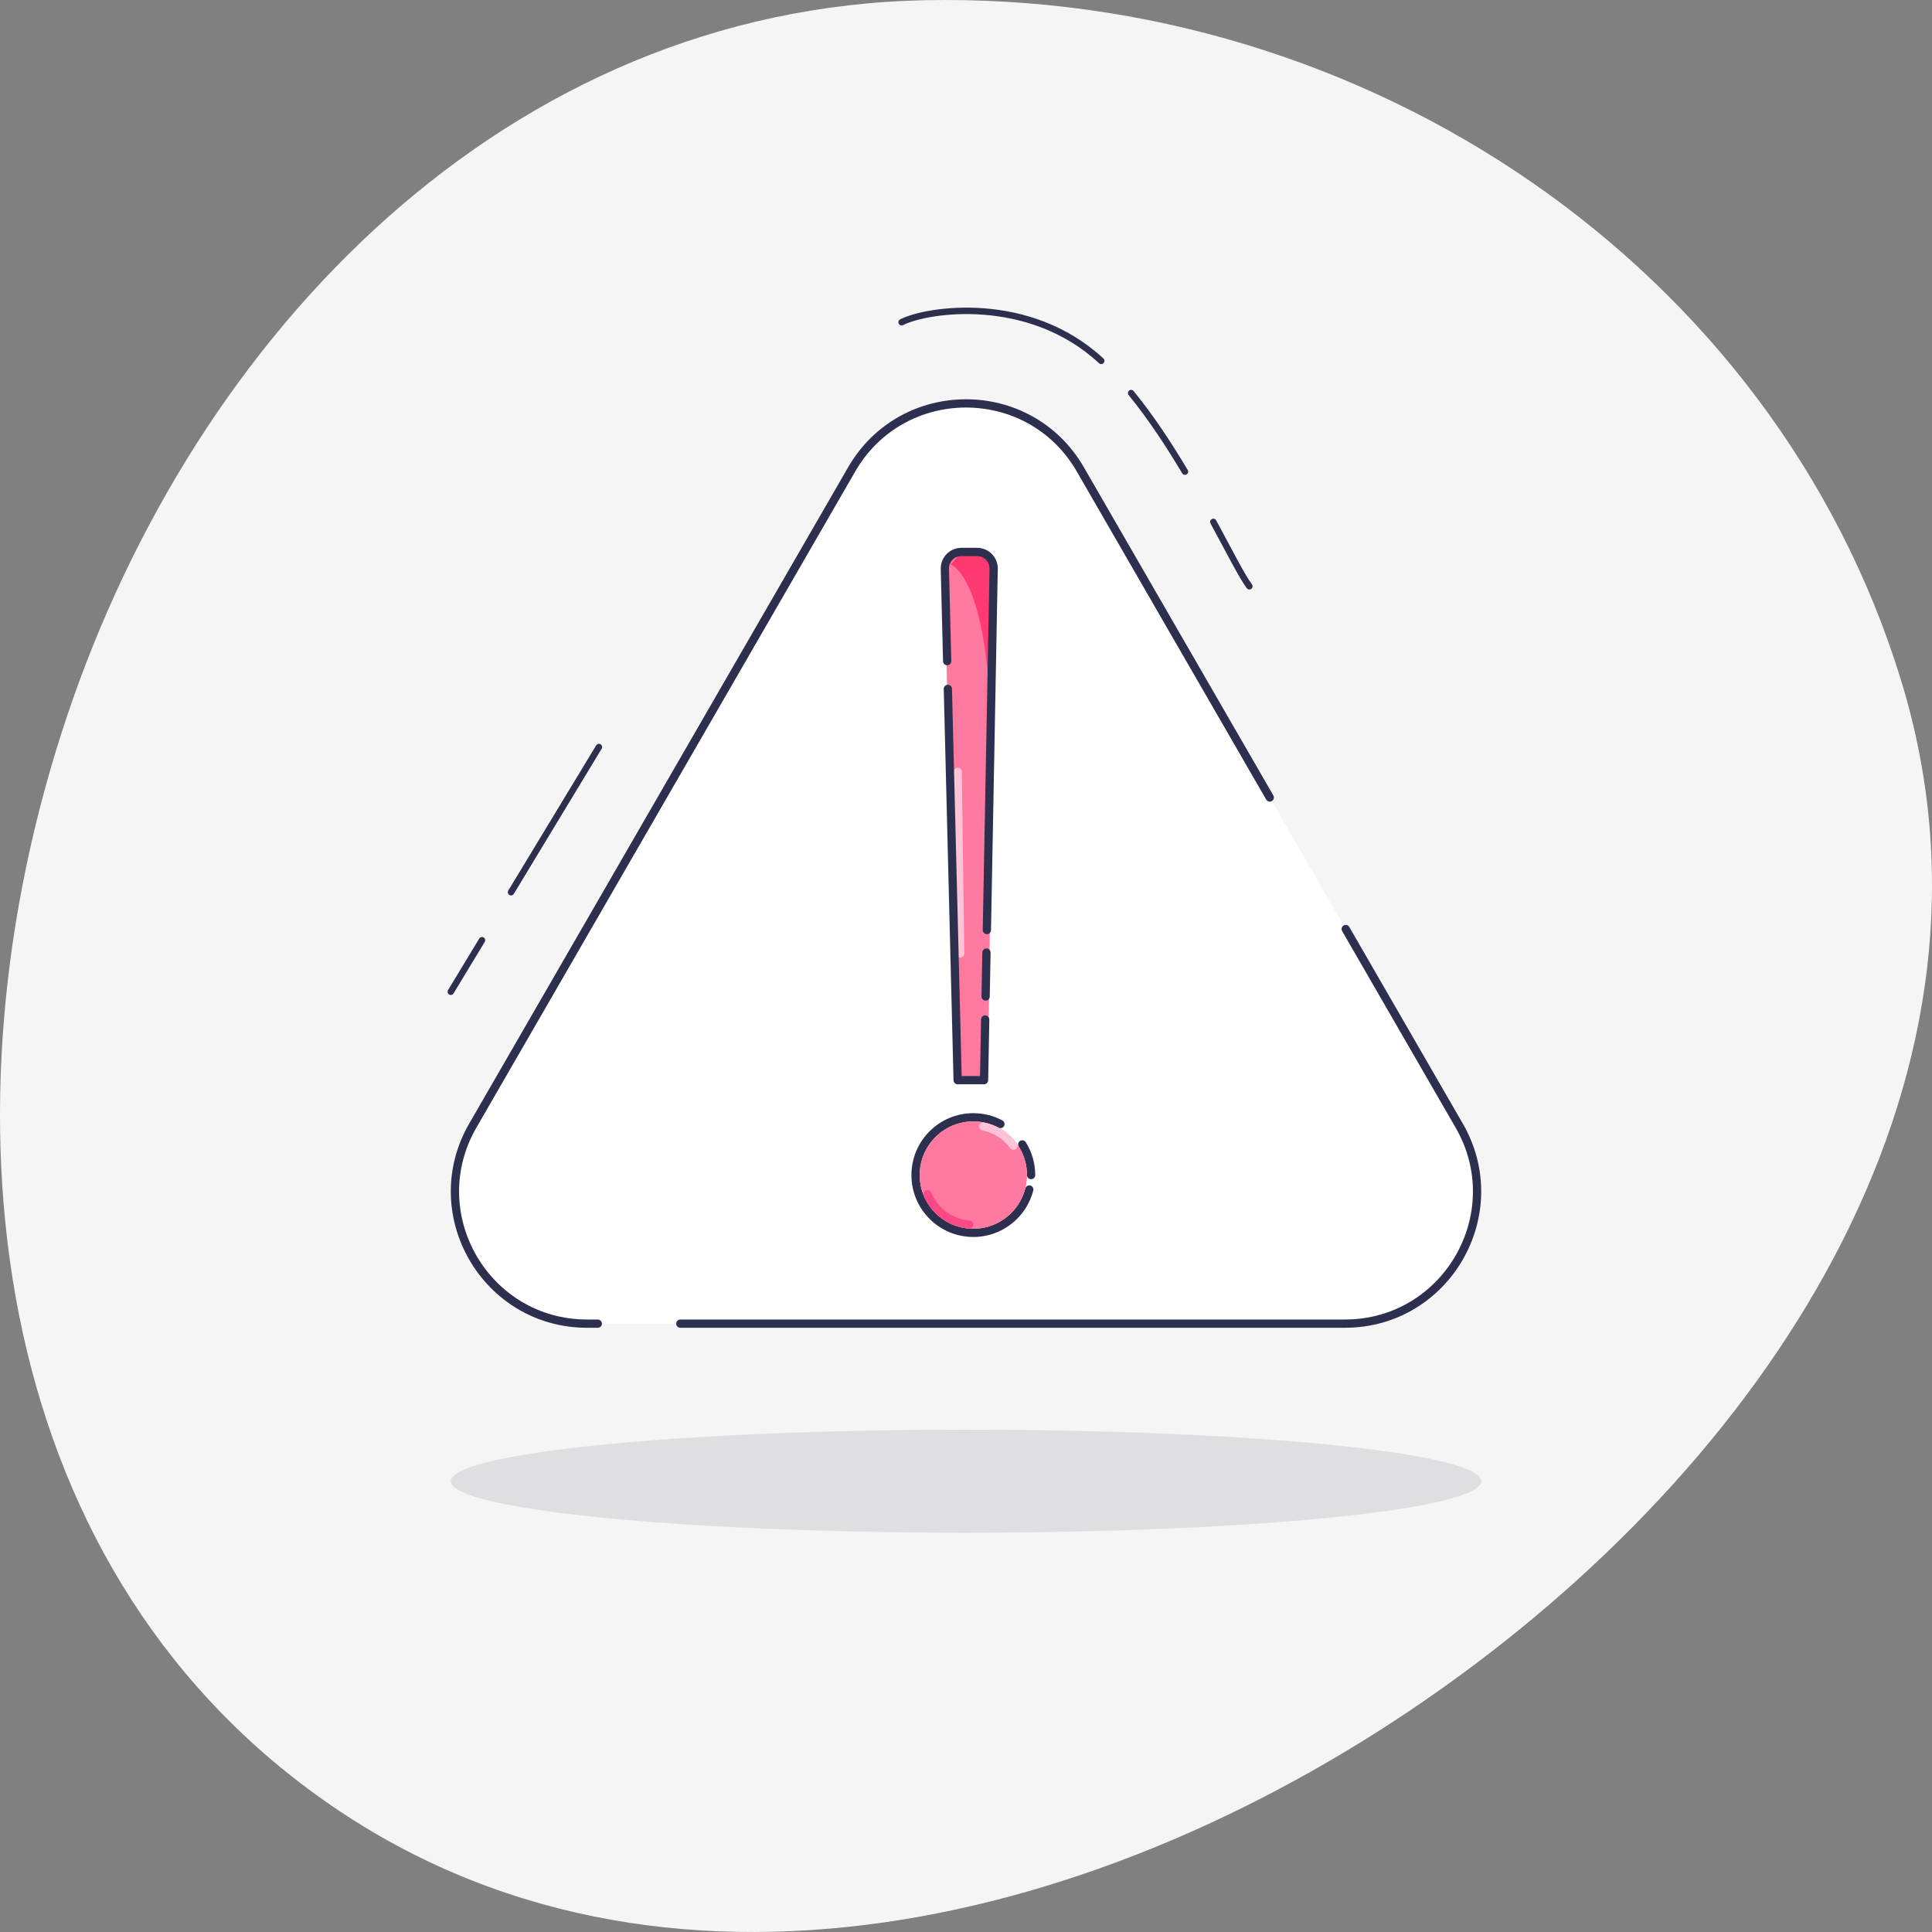 <svg width="150" height="150" viewBox="0 0 150 150" fill="none" xmlns="http://www.w3.org/2000/svg">
<rect x="0" y="0" width="150" height="150" fill="#808080" stroke="none"/>
<path fill-rule="evenodd" clip-rule="evenodd" d="M71.788 0.017C106.069 -0.686 137.742 20.672 147.599 52.822C156.871 83.062 138.078 112.537 111.971 131.076C85.936 149.565 51.243 158.185 25.146 139.779C-1.209 121.191 -4.929 85.968 5.158 55.742C15.187 25.69 39.5 0.679 71.788 0.017Z" fill="#F5F5F5"/>
<ellipse cx="75" cy="115" rx="40" ry="4" fill="#DFDFE2"/>
<path d="M66.121 36.447L36.71 87.389C32.764 94.224 37.696 102.767 45.589 102.767H104.411C112.304 102.767 117.236 94.224 113.29 87.389L83.879 36.447C79.933 29.612 70.067 29.612 66.121 36.447Z" fill="white"/>
<path fill-rule="evenodd" clip-rule="evenodd" d="M83.601 36.607C79.779 29.985 70.221 29.985 66.399 36.607L36.987 87.549C33.164 94.17 37.943 102.447 45.589 102.447H46.413C46.59 102.447 46.734 102.59 46.734 102.767C46.734 102.944 46.59 103.088 46.413 103.088H45.589C37.45 103.088 32.363 94.277 36.432 87.228L65.844 36.286C69.913 29.238 80.087 29.238 84.156 36.286L98.862 61.757C98.951 61.911 98.898 62.107 98.745 62.195C98.591 62.284 98.396 62.231 98.307 62.078L83.601 36.607ZM104.321 71.853C104.474 71.764 104.67 71.817 104.758 71.97L113.568 87.228C117.637 94.277 112.55 103.088 104.411 103.088H52.821C52.644 103.088 52.501 102.944 52.501 102.767C52.501 102.59 52.644 102.447 52.821 102.447H104.411C112.057 102.447 116.836 94.17 113.013 87.549L104.203 72.29C104.115 72.137 104.167 71.941 104.321 71.853Z" fill="#2C304E"/>
<path fill-rule="evenodd" clip-rule="evenodd" d="M75.569 87.068C73.269 87.068 71.404 88.933 71.404 91.233C71.404 93.534 73.269 95.398 75.569 95.398C77.509 95.398 79.14 94.071 79.603 92.275C79.647 92.103 79.822 92 79.993 92.044C80.164 92.088 80.267 92.263 80.223 92.434C79.69 94.507 77.809 96.039 75.569 96.039C72.915 96.039 70.763 93.888 70.763 91.233C70.763 88.579 72.915 86.427 75.569 86.427C76.382 86.427 77.15 86.63 77.822 86.987C77.978 87.07 78.037 87.264 77.954 87.421C77.871 87.577 77.677 87.636 77.521 87.553C76.939 87.244 76.275 87.068 75.569 87.068ZM79.199 88.579C79.349 88.485 79.547 88.53 79.641 88.68C80.106 89.42 80.375 90.296 80.375 91.233C80.375 91.41 80.231 91.554 80.054 91.554C79.877 91.554 79.734 91.41 79.734 91.233C79.734 90.42 79.501 89.662 79.099 89.021C79.004 88.871 79.049 88.673 79.199 88.579Z" fill="#2C304E"/>
<path d="M79.734 91.233C79.734 93.534 77.869 95.398 75.569 95.398C73.269 95.398 71.404 93.534 71.404 91.233C71.404 88.933 73.269 87.068 75.569 87.068C77.869 87.068 79.734 88.933 79.734 91.233Z" fill="url(#paint0_linear_4825_1064)"/>
<path d="M75.569 95.086C75.569 95.258 75.429 95.4 75.257 95.387C74.488 95.329 73.748 95.058 73.121 94.603C72.494 94.147 72.008 93.527 71.715 92.814C71.65 92.654 71.741 92.477 71.905 92.424C72.069 92.371 72.244 92.461 72.311 92.62C72.562 93.208 72.968 93.719 73.488 94.097C74.008 94.475 74.62 94.704 75.257 94.76C75.429 94.775 75.569 94.913 75.569 95.086Z" fill="url(#paint1_linear_4825_1064)"/>
<path d="M76.018 87.407C76.038 87.236 76.193 87.112 76.363 87.145C76.878 87.245 77.371 87.441 77.814 87.725C78.258 88.009 78.643 88.374 78.95 88.8C79.05 88.94 79.003 89.133 78.856 89.223C78.709 89.313 78.517 89.266 78.415 89.127C78.159 88.781 77.841 88.484 77.478 88.251C77.114 88.019 76.711 87.855 76.29 87.767C76.121 87.732 75.998 87.578 76.018 87.407Z" fill="#FFC2D6"/>
<path d="M76.645 83.864H74.117L73.351 44.173C73.338 43.458 73.911 42.87 74.626 42.867L75.869 42.861C76.585 42.857 77.165 43.441 77.157 44.156L76.795 77.359L76.645 83.864Z" fill="url(#paint2_linear_4825_1064)"/>
<path d="M76.81 54.888C76.808 55.16 76.802 55.41 76.79 55.636L76.81 54.888C76.824 51.545 76.017 45.056 73.816 43.803L74.601 42.956L76.816 43.31L77.043 45.942L76.81 54.888Z" fill="url(#paint3_linear_4825_1064)"/>
<path fill-rule="evenodd" clip-rule="evenodd" d="M74.553 74.347C74.376 74.349 74.231 74.208 74.228 74.031L74.036 59.934C74.034 59.757 74.175 59.611 74.352 59.609C74.529 59.607 74.674 59.748 74.677 59.925L74.869 74.022C74.871 74.199 74.73 74.344 74.553 74.347Z" fill="#FFC2D6"/>
<path fill-rule="evenodd" clip-rule="evenodd" d="M76.722 83.87C76.719 84.045 76.576 84.185 76.402 84.185H74.351C74.178 84.185 74.035 84.046 74.031 83.872L73.272 53.493C73.267 53.317 73.407 53.17 73.584 53.165C73.761 53.161 73.908 53.301 73.912 53.477L74.664 83.544H76.088L76.17 79.149C76.173 78.972 76.319 78.832 76.496 78.835C76.673 78.838 76.814 78.984 76.811 79.161L76.722 83.87ZM76.518 77.69C76.341 77.687 76.2 77.541 76.203 77.364L76.267 73.951C76.271 73.774 76.417 73.634 76.594 73.637C76.771 73.64 76.911 73.787 76.908 73.963L76.844 77.376C76.841 77.553 76.695 77.694 76.518 77.69ZM76.615 72.528C76.438 72.525 76.297 72.379 76.3 72.202L76.826 44.154C76.836 43.616 76.403 43.175 75.865 43.175H74.64C74.1 43.175 73.666 43.62 73.679 44.16L73.858 51.323C73.863 51.5 73.723 51.647 73.546 51.651C73.369 51.656 73.222 51.516 73.218 51.339L73.039 44.176C73.016 43.276 73.74 42.534 74.64 42.534H75.865C76.761 42.534 77.484 43.27 77.467 44.166L76.941 72.214C76.938 72.391 76.791 72.531 76.615 72.528Z" fill="#2C304E"/>
<path d="M35 77L37.421 73M46.5 58L39.677 69.272" stroke="#2C304E" stroke-width="0.5" stroke-linecap="round"/>
<path d="M70 25.018C72 24 79.9 22.819 85.5 28.019M97 45.519C96.441 44.773 95.479 42.876 94.203 40.519M87.82 30.518C89.352 32.391 90.759 34.537 92 36.619" stroke="#2C304E" stroke-width="0.5" stroke-linecap="round"/>
<defs>
<linearGradient id="paint0_linear_4825_1064" x1="35" y1="67.044" x2="115" y2="67.044" gradientUnits="userSpaceOnUse">
<stop stop-color="#FF758C"/>
<stop offset="1" stop-color="#FF7EB3"/>
</linearGradient>
<linearGradient id="paint1_linear_4825_1064" x1="64.362" y1="25.455" x2="91.62" y2="120.701" gradientUnits="userSpaceOnUse">
<stop stop-color="#FF3366"/>
<stop offset="1" stop-color="#FE5196"/>
</linearGradient>
<linearGradient id="paint2_linear_4825_1064" x1="35" y1="67.044" x2="115" y2="67.044" gradientUnits="userSpaceOnUse">
<stop stop-color="#FF758C"/>
<stop offset="1" stop-color="#FF7EB3"/>
</linearGradient>
<linearGradient id="paint3_linear_4825_1064" x1="64.362" y1="25.455" x2="91.62" y2="120.701" gradientUnits="userSpaceOnUse">
<stop stop-color="#FF3366"/>
<stop offset="1" stop-color="#FE5196"/>
</linearGradient>
</defs>
</svg>
